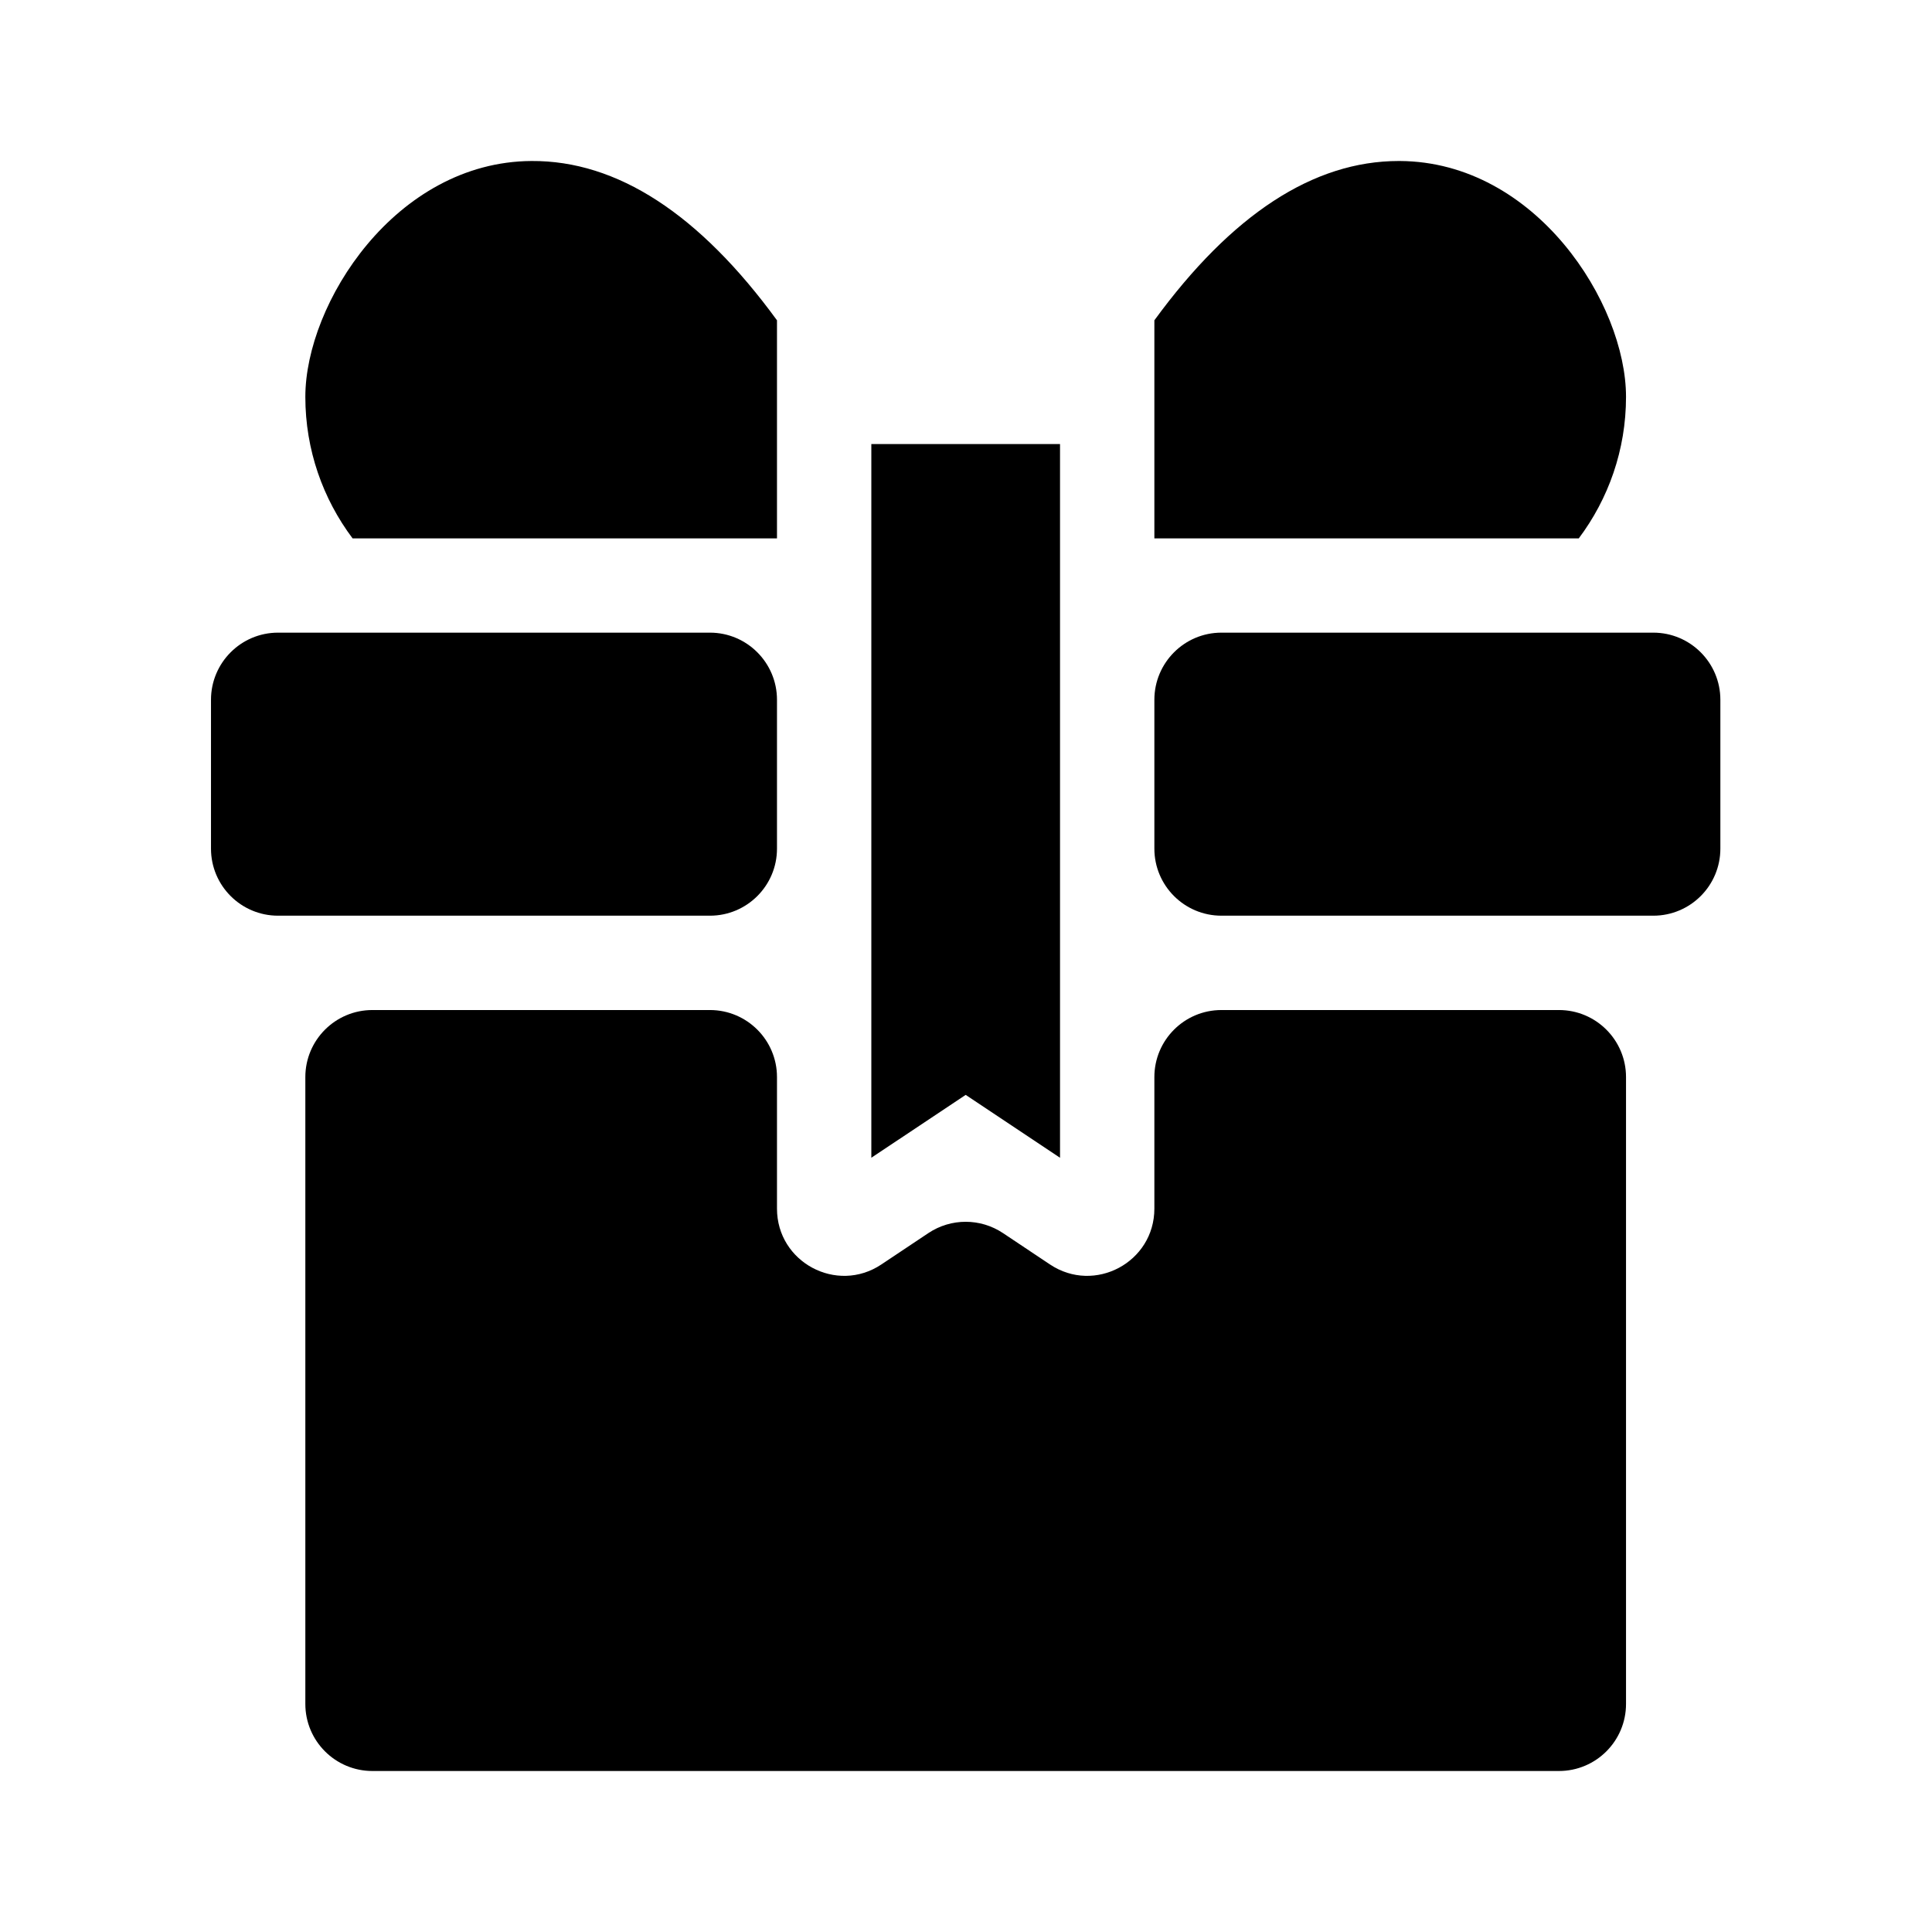 <svg xmlns="http://www.w3.org/2000/svg" width="24" height="24" viewBox="0 0 24 24" fill="none"><rect width="24" height="24" fill="none"/>
<path d="M19.366 12.547C19.826 12.547 20.199 12.92 20.199 13.38V21.167C20.199 21.627 19.826 22 19.366 22H4.626C4.166 22 3.793 21.627 3.793 21.167V13.38C3.793 12.92 4.166 12.547 4.626 12.547H8.819C9.279 12.547 9.652 12.92 9.652 13.38V15.014C9.652 15.68 10.394 16.077 10.948 15.708L11.534 15.317C11.814 15.131 12.178 15.131 12.458 15.317L13.044 15.708C13.598 16.077 14.34 15.68 14.34 15.014V13.38C14.34 12.92 14.713 12.547 15.173 12.547H19.366Z" fill="black"/>
<path d="M2.621 8.693C2.621 8.233 2.994 7.859 3.454 7.859H8.819C9.279 7.859 9.652 8.233 9.652 8.693V10.542C9.652 11.002 9.279 11.375 8.819 11.375H3.454C2.994 11.375 2.621 11.002 2.621 10.542V8.693Z" fill="black"/>
<path d="M14.34 8.693C14.34 8.233 14.713 7.859 15.173 7.859H20.538C20.998 7.859 21.371 8.233 21.371 8.693V10.542C21.371 11.002 20.998 11.375 20.538 11.375H15.173C14.713 11.375 14.34 11.002 14.34 10.542V8.693Z" fill="black"/>
<path d="M20.199 4.93C20.199 5.589 19.98 6.198 19.612 6.688H14.34V3.979C15.3 2.664 16.316 2 17.376 2H17.39C19.079 2.01 20.199 3.77 20.199 4.93Z" fill="black"/>
<path d="M9.652 3.979V6.688H4.38C4.012 6.198 3.793 5.589 3.793 4.93C3.793 3.77 4.913 2.01 6.602 2C7.666 1.993 8.688 2.658 9.652 3.979Z" fill="black"/>
<path d="M10.824 5.516H13.168V14.382L11.996 13.601L10.824 14.382V5.516Z" fill="black"/>
</svg>
